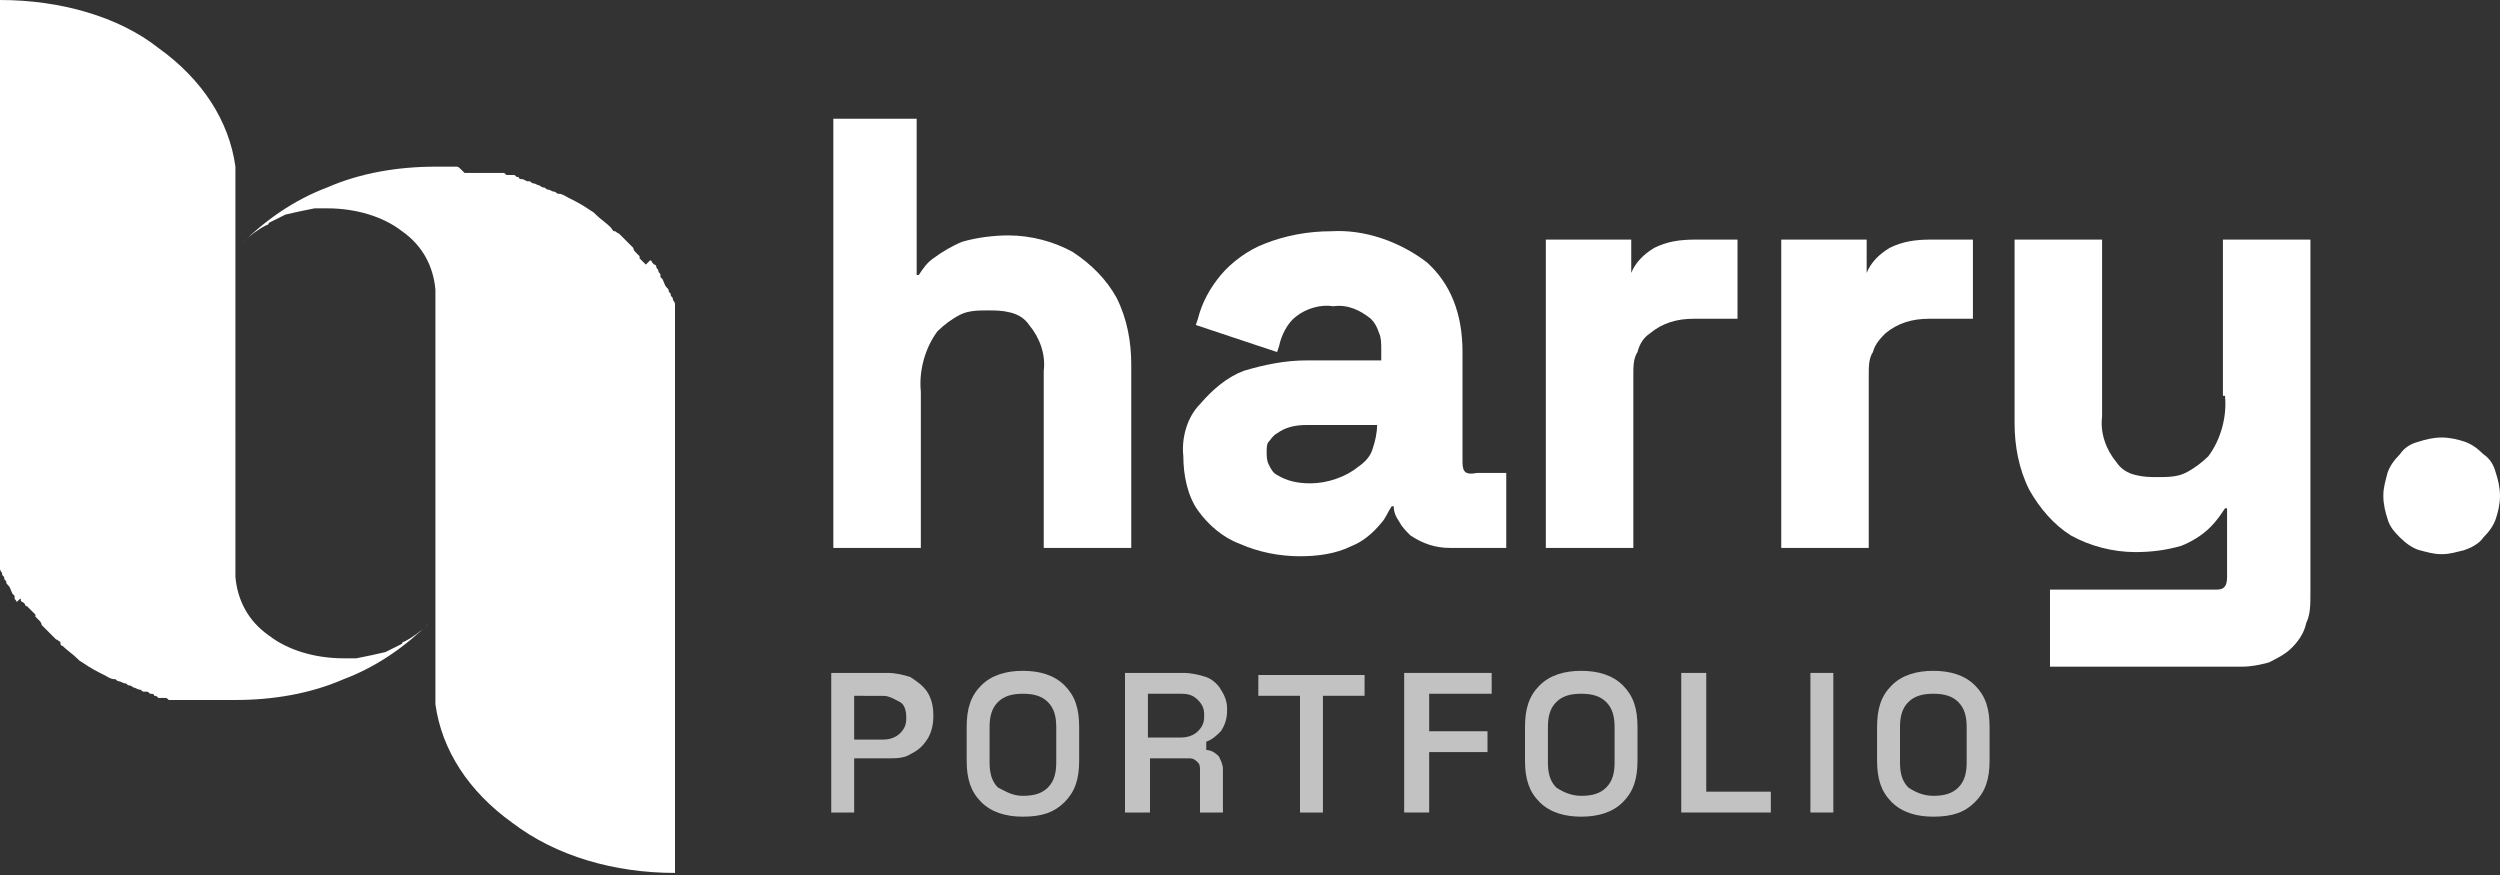 <?xml version="1.0" encoding="utf-8"?>
<!-- Generator: Adobe Illustrator 25.0.0, SVG Export Plug-In . SVG Version: 6.00 Build 0)  -->
<svg version="1.1" id="Layer_1" xmlns="http://www.w3.org/2000/svg" xmlns:xlink="http://www.w3.org/1999/xlink" x="0px" y="0px"
	 viewBox="0 0 120 42" style="enable-background:new 0 0 120 42;" xml:space="preserve">
<rect x="0" y="0" width="120" height="42" fill="#333333" stroke="none"/>
<style type="text/css">
	.st0{fill:#FFFFFF;}
	.st1{fill:#FFFFFF;fill-opacity:0.7;}
</style>
<path class="st0" d="M32.4,41.9v-25c0-0.1,0-0.2,0-0.3l0-0.2c0-0.1,0-0.2,0-0.2c0-0.1,0-0.2,0-0.2c0-0.1,0-0.1,0-0.2
	c0-0.1,0-0.1,0-0.2c0,0,0-0.1,0-0.1c0,0,0-0.1,0-0.2c0,0,0-0.1,0-0.2c0-0.1,0-0.1,0-0.2c0-0.1,0-0.1,0-0.2c0-0.1,0-0.1,0-0.1
	c0,0,0-0.1-0.1-0.2c0-0.1,0-0.1-0.1-0.2c0-0.1,0-0.1-0.1-0.2c0-0.1,0-0.1-0.1-0.2c-0.1-0.1-0.1-0.2-0.2-0.4l-0.1-0.1c0,0,0,0,0-0.1
	c0-0.1-0.1-0.1-0.1-0.2c0-0.1-0.1-0.1-0.1-0.2c0-0.1-0.1-0.1-0.1-0.1c0,0-0.1-0.1-0.1-0.1c0,0,0-0.1-0.1-0.1L31,12.7
	c0,0-0.1-0.1-0.1-0.1c0,0-0.1-0.1-0.1-0.1c0,0-0.1-0.1-0.1-0.1c0,0,0,0,0-0.1l-0.1-0.1c0,0-0.1-0.1-0.1-0.1c0,0-0.1-0.1-0.1-0.2
	c0,0-0.1-0.1-0.1-0.1c0,0-0.1-0.1-0.1-0.1c0,0-0.1-0.1-0.1-0.1c-0.1-0.1-0.2-0.2-0.4-0.4c-0.1,0-0.1-0.1-0.2-0.1
	c-0.1,0-0.1-0.1-0.2-0.2c-0.2-0.2-0.5-0.4-0.7-0.6c0,0-0.1-0.1-0.1-0.1c-0.3-0.2-0.6-0.4-1-0.6l-0.2-0.1c-0.2-0.1-0.3-0.2-0.5-0.2
	c-0.1,0-0.1-0.1-0.2-0.1c-0.1,0-0.2-0.1-0.3-0.1c-0.1,0-0.1-0.1-0.2-0.1c-0.1,0-0.2-0.1-0.2-0.1c-0.1,0-0.2-0.1-0.3-0.1
	c-0.1,0-0.1-0.1-0.2-0.1l-0.1,0l-0.2-0.1c-0.1,0-0.2,0-0.2-0.1c-0.1,0-0.1,0-0.2-0.1l-0.1,0c-0.1,0-0.1,0-0.2,0
	c-0.1,0-0.1,0-0.2-0.1c-0.1,0-0.1,0-0.2,0l-0.1,0c0,0-0.1,0-0.1,0c0,0-0.1,0-0.1,0c0,0-0.1,0-0.2,0c0,0-0.1,0-0.1,0l-0.1,0
	c-0.1,0-0.1,0-0.2,0c-0.1,0-0.1,0-0.2,0c-0.1,0-0.1,0-0.2,0l0,0c-0.1,0-0.1,0-0.2,0l-0.2,0C22,8,22,8,21.9,8l-0.1,0l-0.2,0
	c-0.1,0-0.1,0-0.2,0h0c0,0-0.1,0-0.1,0h-0.1h-0.1H21h-0.1c-1.8,0-3.6,0.3-5.2,1c-1.6,0.6-3,1.6-4.1,2.7c0,0,0,0,0.1-0.1
	c0.3-0.3,0.7-0.6,1.1-0.8c0,0,0.1,0,0.1-0.1c0.2-0.1,0.4-0.2,0.6-0.3l0.2-0.1c0.4-0.1,0.9-0.2,1.4-0.3l0.2,0l0.1,0
	c0.1,0,0.2,0,0.3,0c1.4,0,2.7,0.4,3.6,1.1c1,0.7,1.5,1.7,1.6,2.8c0,0,0,0.1,0,0.1c0,0,0,0.1,0,0.1v19.7c0.3,2.2,1.6,4.2,3.7,5.7
	C26.7,41.1,29.5,41.9,32.4,41.9L32.4,41.9z"/>
<path class="st0" d="M0,0v25c0,0.1,0,0.2,0,0.3l0,0.2c0,0.1,0,0.2,0,0.2c0,0.1,0,0.2,0,0.2c0,0.1,0,0.1,0,0.2l0,0.2l0,0.1
	c0,0.1,0,0.1,0,0.2c0,0,0,0.1,0,0.2c0,0.1,0,0.1,0,0.2c0,0.1,0,0.1,0,0.2c0,0.1,0,0.1,0,0.1c0,0,0,0.1,0.1,0.2c0,0.1,0,0.1,0.1,0.2
	c0,0.1,0,0.1,0.1,0.2c0,0.1,0,0.1,0.1,0.2c0.1,0.1,0.1,0.2,0.2,0.4l0.1,0.1c0,0,0,0,0,0.1c0,0.1,0.1,0.1,0.1,0.2
	C1,28.7,1,28.7,1,28.8c0,0.1,0.1,0.1,0.1,0.1c0,0,0.1,0.1,0.1,0.1c0,0,0,0.1,0.1,0.1l0.1,0.1c0,0,0.1,0.1,0.1,0.1
	c0,0,0.1,0.1,0.1,0.1c0,0,0.1,0.1,0.1,0.1c0,0,0,0,0,0.1l0.1,0.1c0,0,0.1,0.1,0.1,0.1c0,0,0.1,0.1,0.1,0.2l0.1,0.1l0.1,0.1
	c0,0,0.1,0.1,0.1,0.1c0.1,0.1,0.2,0.2,0.4,0.4c0.1,0,0.1,0.1,0.2,0.1C2.9,30.9,2.9,31,3,31c0.2,0.2,0.5,0.4,0.7,0.6
	c0,0,0.1,0.1,0.1,0.1c0.3,0.2,0.6,0.4,1,0.6L5,32.4c0.2,0.1,0.3,0.2,0.5,0.2c0.1,0,0.1,0.1,0.2,0.1c0.1,0,0.2,0.1,0.3,0.1
	c0.1,0,0.1,0.1,0.2,0.1c0.1,0,0.2,0.1,0.2,0.1c0.1,0,0.2,0.1,0.3,0.1c0.1,0,0.1,0.1,0.2,0.1l0.1,0c0.1,0,0.1,0,0.2,0.1
	c0.1,0,0.2,0,0.2,0.1c0.1,0,0.1,0,0.2,0.1l0.1,0c0.1,0,0.1,0,0.2,0c0.1,0,0.1,0,0.2,0.1c0.1,0,0.1,0,0.2,0l0.1,0c0,0,0.1,0,0.1,0
	c0,0,0.1,0,0.1,0c0,0,0.1,0,0.2,0c0,0,0.1,0,0.1,0l0.1,0c0.1,0,0.1,0,0.2,0c0.1,0,0.1,0,0.2,0c0.1,0,0.1,0,0.2,0l0,0
	c0.1,0,0.1,0,0.2,0l0.2,0c0.1,0,0.1,0,0.2,0h0.1l0.2,0c0.1,0,0.1,0,0.2,0h0c0,0,0.1,0,0.1,0h0.1h0.1h0.2h0.1c1.8,0,3.6-0.3,5.2-1
	c1.6-0.6,3-1.6,4.1-2.7l-0.1,0.1c-0.3,0.3-0.7,0.6-1.1,0.8c0,0-0.1,0-0.1,0.1c-0.2,0.1-0.4,0.2-0.6,0.3l-0.2,0.1
	c-0.4,0.1-0.9,0.2-1.4,0.3l-0.2,0l-0.1,0c-0.1,0-0.2,0-0.3,0c-1.4,0-2.7-0.4-3.6-1.1c-1-0.7-1.5-1.7-1.6-2.8c0,0,0-0.1,0-0.1
	s0-0.1,0-0.1V8c-0.3-2.2-1.6-4.2-3.7-5.7C5.7,0.8,2.9,0,0,0L0,0z"/>
<path class="st1" d="M39.9,39v-6.7h2.7c0.4,0,0.8,0.1,1.1,0.2c0.3,0.2,0.6,0.4,0.8,0.7c0.2,0.3,0.3,0.7,0.3,1.1v0.1
	c0,0.4-0.1,0.8-0.3,1.1c-0.2,0.3-0.4,0.5-0.8,0.7c-0.3,0.2-0.7,0.2-1.1,0.2H41V39H39.9z M41,35.5h1.4c0.3,0,0.6-0.1,0.8-0.3
	c0.2-0.2,0.3-0.4,0.3-0.7v-0.1c0-0.3-0.1-0.6-0.3-0.7s-0.5-0.3-0.8-0.3H41V35.5z"/>
<path class="st1" d="M49.1,39.2c-0.8,0-1.5-0.2-2-0.7c-0.5-0.5-0.7-1.1-0.7-2v-1.6c0-0.9,0.2-1.5,0.7-2c0.5-0.5,1.2-0.7,2-0.7
	c0.8,0,1.5,0.2,2,0.7c0.5,0.5,0.7,1.1,0.7,2v1.6c0,0.9-0.2,1.5-0.7,2C50.6,39,50,39.2,49.1,39.2z M49.1,38.2c0.5,0,0.9-0.1,1.2-0.4
	c0.3-0.3,0.4-0.7,0.4-1.2v-1.7c0-0.5-0.1-0.9-0.4-1.2c-0.3-0.3-0.7-0.4-1.2-0.4c-0.5,0-0.9,0.1-1.2,0.4c-0.3,0.3-0.4,0.7-0.4,1.2
	v1.7c0,0.5,0.1,0.9,0.4,1.2C48.3,38,48.6,38.2,49.1,38.2z"/>
<path class="st1" d="M54,39v-6.7h2.8c0.4,0,0.8,0.1,1.1,0.2c0.3,0.1,0.6,0.4,0.7,0.6c0.2,0.3,0.3,0.6,0.3,0.9v0.1
	c0,0.4-0.1,0.7-0.3,1c-0.2,0.2-0.4,0.4-0.7,0.5V36c0.2,0,0.4,0.1,0.6,0.3c0.1,0.2,0.2,0.4,0.2,0.6V39h-1.1v-2c0-0.2,0-0.3-0.1-0.4
	c-0.1-0.1-0.2-0.2-0.4-0.2h-1.9V39H54z M55.1,35.4h1.6c0.3,0,0.6-0.1,0.8-0.3c0.2-0.2,0.3-0.4,0.3-0.7v-0.1c0-0.3-0.1-0.5-0.3-0.7
	c-0.2-0.2-0.4-0.3-0.8-0.3h-1.6V35.4z"/>
<path class="st1" d="M62.4,39v-5.6h-2v-1h5.1v1h-2V39H62.4z"/>
<path class="st1" d="M67.4,39v-6.7h4.2v1h-3v1.8h2.8v1h-2.8V39H67.4z"/>
<path class="st1" d="M75.9,39.2c-0.8,0-1.5-0.2-2-0.7c-0.5-0.5-0.7-1.1-0.7-2v-1.6c0-0.9,0.2-1.5,0.7-2c0.5-0.5,1.2-0.7,2-0.7
	c0.8,0,1.5,0.2,2,0.7c0.5,0.5,0.7,1.1,0.7,2v1.6c0,0.9-0.2,1.5-0.7,2C77.4,39,76.7,39.2,75.9,39.2z M75.9,38.2
	c0.5,0,0.9-0.1,1.2-0.4c0.3-0.3,0.4-0.7,0.4-1.2v-1.7c0-0.5-0.1-0.9-0.4-1.2c-0.3-0.3-0.7-0.4-1.2-0.4c-0.5,0-0.9,0.1-1.2,0.4
	c-0.3,0.3-0.4,0.7-0.4,1.2v1.7c0,0.5,0.1,0.9,0.4,1.2C75,38,75.4,38.2,75.9,38.2z"/>
<path class="st1" d="M80.7,39v-6.7h1.2V38H85v1H80.7z"/>
<path class="st1" d="M86.9,39v-6.7H88V39H86.9z"/>
<path class="st1" d="M92.8,39.2c-0.8,0-1.5-0.2-2-0.7c-0.5-0.5-0.7-1.1-0.7-2v-1.6c0-0.9,0.2-1.5,0.7-2c0.5-0.5,1.2-0.7,2-0.7
	c0.8,0,1.5,0.2,2,0.7c0.5,0.5,0.7,1.1,0.7,2v1.6c0,0.9-0.2,1.5-0.7,2C94.3,39,93.7,39.2,92.8,39.2z M92.8,38.2
	c0.5,0,0.9-0.1,1.2-0.4c0.3-0.3,0.4-0.7,0.4-1.2v-1.7c0-0.5-0.1-0.9-0.4-1.2c-0.3-0.3-0.7-0.4-1.2-0.4c-0.5,0-0.9,0.1-1.2,0.4
	c-0.3,0.3-0.4,0.7-0.4,1.2v1.7c0,0.5,0.1,0.9,0.4,1.2C91.9,38,92.3,38.2,92.8,38.2z"/>
<path class="st0" d="M51.5,12.1c-0.9-0.5-2-0.8-3.1-0.8c-0.7,0-1.5,0.1-2.2,0.3c-0.5,0.2-1,0.5-1.4,0.8c-0.3,0.2-0.5,0.5-0.7,0.8
	h-0.1V5.7H40v20.6h4.2v-7.5c-0.1-1,0.2-2.1,0.8-2.9c0.3-0.3,0.7-0.6,1.1-0.8c0.4-0.2,0.9-0.2,1.3-0.2c0.4,0,0.7,0,1.1,0.1
	c0.4,0.1,0.7,0.3,0.9,0.6c0.5,0.6,0.8,1.4,0.7,2.2v8.5h4.2v-8.8c0-1.1-0.2-2.2-0.7-3.2C53.1,13.4,52.4,12.7,51.5,12.1z"/>
<path class="st0" d="M70.2,22.2v-5.3c0-1.9-0.6-3.3-1.7-4.3c-1.3-1-3-1.6-4.6-1.5c-1.1,0-2.2,0.2-3.2,0.6c-0.8,0.3-1.6,0.9-2.1,1.5
	c-0.5,0.6-0.9,1.3-1.1,2.1l-0.1,0.3l3.9,1.3l0.1-0.3c0.1-0.5,0.4-1.1,0.8-1.4c0.5-0.4,1.2-0.6,1.8-0.5c0.7-0.1,1.3,0.2,1.8,0.6
	c0.2,0.2,0.3,0.4,0.4,0.7c0.1,0.2,0.1,0.5,0.1,0.8v0.5h-3.6c-1,0-2,0.2-3,0.5c-0.8,0.3-1.5,0.9-2.1,1.6C57,20,56.7,21,56.8,21.9
	c0,0.9,0.2,1.9,0.7,2.6c0.5,0.7,1.2,1.3,2,1.6c0.9,0.4,1.9,0.6,2.9,0.6c0.8,0,1.7-0.1,2.5-0.5c0.5-0.2,1-0.6,1.4-1.1
	c0.2-0.2,0.3-0.5,0.5-0.8h0.1c0,0.3,0.1,0.5,0.3,0.8c0.1,0.2,0.3,0.4,0.5,0.6c0.6,0.4,1.2,0.6,1.9,0.6h2.7v-3.6h-1.4
	C70.4,22.8,70.2,22.7,70.2,22.2z M66.1,20.4c0,0.4-0.1,0.8-0.2,1.1c-0.1,0.4-0.4,0.7-0.7,0.9c-0.6,0.5-1.5,0.8-2.3,0.8
	c-0.6,0-1.1-0.1-1.6-0.4c-0.2-0.1-0.3-0.3-0.4-0.5c-0.1-0.2-0.1-0.4-0.1-0.6c0-0.2,0-0.4,0.1-0.5s0.2-0.3,0.4-0.4
	c0.4-0.3,0.9-0.4,1.4-0.4H66.1z"/>
<path class="st0" d="M79.4,11.9c-0.5,0.3-0.9,0.7-1.1,1.2h0v-1.6h-4.1v14.8h4.2V18c0-0.4,0-0.8,0.2-1.1c0.1-0.4,0.3-0.7,0.6-0.9
	c0.6-0.5,1.3-0.7,2.1-0.7h2.1v-3.8h-2C80.6,11.5,80,11.6,79.4,11.9z"/>
<path class="st0" d="M90.7,11.9c-0.5,0.3-0.9,0.7-1.1,1.2h0v-1.6h-4.1v14.8h4.2V18c0-0.4,0-0.8,0.2-1.1c0.1-0.4,0.4-0.7,0.6-0.9
	c0.6-0.5,1.3-0.7,2.1-0.7h2.1v-3.8h-2C91.9,11.5,91.3,11.6,90.7,11.9z"/>
<path class="st0" d="M106.8,19c0.1,1-0.2,2.1-0.8,2.9c-0.3,0.3-0.7,0.6-1.1,0.8c-0.4,0.2-0.9,0.2-1.3,0.2c-0.4,0-0.7,0-1.1-0.1
	c-0.4-0.1-0.7-0.3-0.9-0.6c-0.5-0.6-0.8-1.4-0.7-2.2v-8.5h-4.2v8.8c0,1.1,0.2,2.2,0.7,3.2c0.5,0.9,1.2,1.7,2,2.2
	c0.9,0.5,2,0.8,3.1,0.8c0.8,0,1.5-0.1,2.2-0.3c0.5-0.2,1-0.5,1.4-0.9c0.3-0.3,0.5-0.6,0.7-0.9h0.1v3.3c0,0.5-0.2,0.6-0.5,0.6h-8V32
	h9.2c0.5,0,0.9-0.1,1.3-0.2c0.4-0.2,0.8-0.4,1.1-0.7c0.3-0.3,0.6-0.7,0.7-1.2c0.2-0.4,0.2-0.9,0.2-1.4v-17h-4.2V19z"/>
<path class="st0" d="M119.2,21.8c-0.3-0.3-0.6-0.5-0.9-0.6c-0.3-0.1-0.7-0.2-1.1-0.2c-0.4,0-0.8,0.1-1.1,0.2
	c-0.4,0.1-0.7,0.3-0.9,0.6c-0.3,0.3-0.5,0.6-0.6,0.9c-0.1,0.4-0.2,0.7-0.2,1.1c0,0.4,0.1,0.8,0.2,1.1c0.1,0.4,0.4,0.7,0.6,0.9
	c0.3,0.3,0.6,0.5,0.9,0.6c0.4,0.1,0.7,0.2,1.1,0.2c0.4,0,0.7-0.1,1.1-0.2c0.3-0.1,0.7-0.3,0.9-0.6c0.3-0.3,0.5-0.6,0.6-0.9
	s0.2-0.7,0.2-1.1c0-0.4-0.1-0.8-0.2-1.1C119.7,22.3,119.5,22,119.2,21.8z"/>
</svg>
